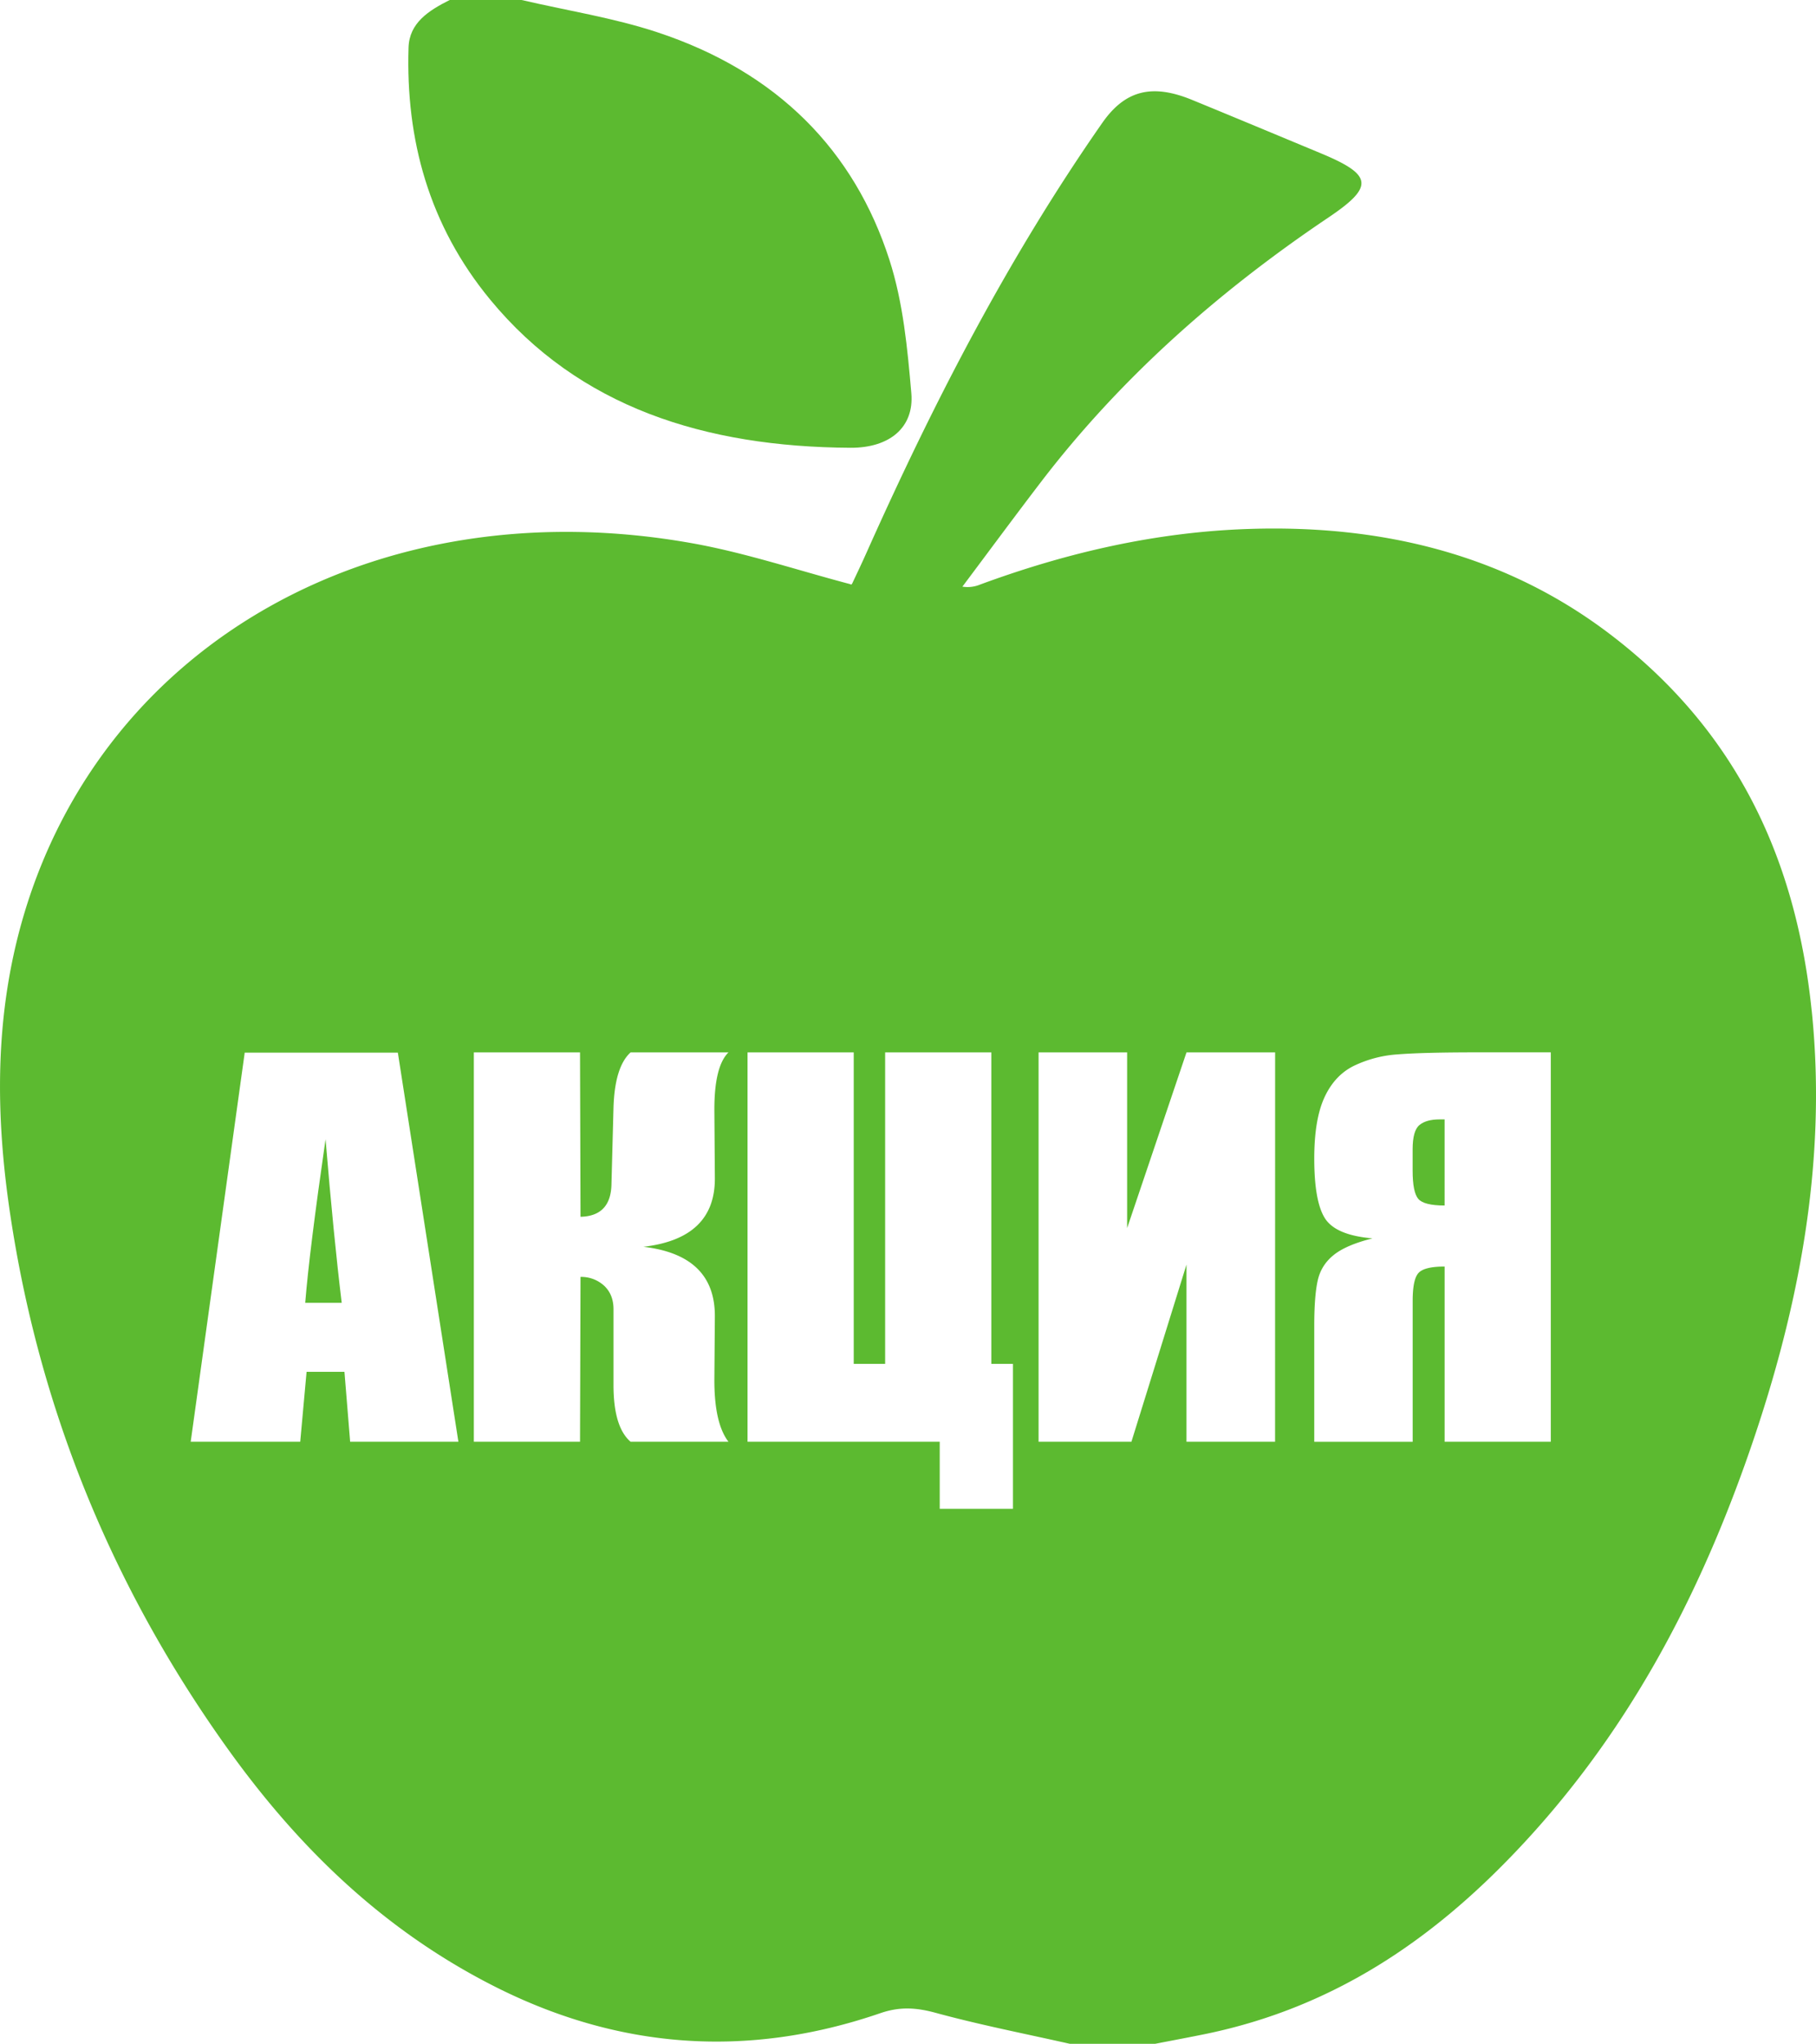 <svg xmlns="http://www.w3.org/2000/svg" id="svg9024" viewBox="0 0 41.388 46.567" height="176" width="156.428"><g transform="translate(-104.816 -181.63)" id="layer1"><g id="g9592" transform="translate(186.184 182.413)"><g id="g4401" transform="matrix(.353 0 0 -.353 -69.48 -.783)"><path d="M0 0c2.928-.682 5.944-1.151 8.767-2.084 7.795-2.577 12.718-7.676 14.977-14.68.892-2.768 1.168-5.725 1.417-8.617.191-2.224-1.423-3.535-3.933-3.52-9.376.055-17.525 2.606-23.257 9.561-3.967 4.812-5.456 10.353-5.272 16.273C-7.251-1.482-6.017-.69-4.645 0z" id="path4403" fill="#5cba30" fill-rule="evenodd"/></g><g id="g4405" transform="matrix(.353 0 0 -.353 -74.412 28.9)"><path d="M0 0h2.356c-.347 2.847-.694 6.365-1.043 10.557C.616 5.744.178 2.225 0 0" id="path4407" fill="#5cba30" fill-rule="evenodd"/></g><g id="g4409" transform="matrix(.353 0 0 -.353 -49.018 24.85)"><path d="M0 0c-.292-.243-.439-.764-.439-1.561v-1.381c0-.931.122-1.539.366-1.825.244-.284.81-.426 1.698-.426V.364h-.324C.726.364.292.243 0 0" id="path4411" fill="#5cba30" fill-rule="evenodd"/></g><path id="path4415" d="M-46.024 32.066h-2.42v-3.992c-.306 0-.504.048-.594.145-.09.097-.134.31-.134.638v3.21h-2.243V29.42c0-.449.026-.79.078-1.024.051-.234.171-.427.359-.58.187-.154.484-.282.89-.384-.556-.047-.915-.198-1.08-.452-.164-.253-.247-.71-.247-1.366 0-.592.077-1.054.23-1.389.153-.334.374-.574.665-.72a2.71 2.71 0 0 1 1.004-.265c.378-.03.97-.046 1.777-.046h1.715zm-6.284 0h-2.019V28.03l-1.255 4.036h-2.116v-8.871h2.018v4.003l1.353-4.003h2.02zm-5.974 1.528h-1.669v-1.528h-4.38v-8.871h2.42v7.097h.716v-7.097h2.42v7.097h.493zm-6.794-7.54c.008.919-.535 1.443-1.628 1.57 1.093.128 1.636.66 1.628 1.595l-.011 1.412c-.004.672.103 1.15.321 1.435h-2.23c-.26-.222-.39-.653-.39-1.292v-1.73c0-.22-.07-.396-.21-.53a.771.771 0 0 0-.542-.204l-.011 3.756h-2.42v-8.871h2.42l.011 3.745c.455-.01.69-.252.705-.723l.046-1.73c.015-.64.146-1.07.39-1.292h2.231c-.218.215-.325.66-.321 1.336zm-8.312 6.012l-.13-1.594h-.863l-.145 1.594h-2.496l1.231-8.866h3.49l1.38 8.866zm33.31-9.818c-.344-3.355-1.643-6.339-4.605-8.588-2.357-1.79-5.142-2.49-8.205-2.392-2.137.068-4.173.542-6.141 1.267a.741.741 0 0 1-.405.048c.597-.796 1.188-1.597 1.793-2.388 1.793-2.341 4.01-4.315 6.547-6.021 1.058-.711 1.01-.975-.19-1.472-.972-.404-1.943-.81-2.918-1.21-.908-.372-1.524-.222-2.047.529-2.152 3.085-3.842 6.372-5.348 9.738-.112.253-.231.504-.35.755-.012.024-.051.037-.023.018-1.226-.323-2.395-.716-3.603-.934-7.152-1.287-13.449 2.253-15.273 8.536-.65 2.239-.628 4.5-.287 6.767.652 4.337 2.264 8.377 4.895 12.077 1.574 2.214 3.498 4.148 6.092 5.473 2.832 1.448 5.788 1.683 8.845.633.444-.152.816-.127 1.26-.006 1.005.274 2.035.475 3.055.705h1.945c.395-.077.79-.15 1.182-.231 2.92-.61 5.146-2.16 7.034-4.145 2.484-2.608 4.09-5.638 5.24-8.867 1.19-3.347 1.87-6.768 1.508-10.292" fill="#5cba30" fill-rule="evenodd" stroke-width=".353"/></g></g></svg>